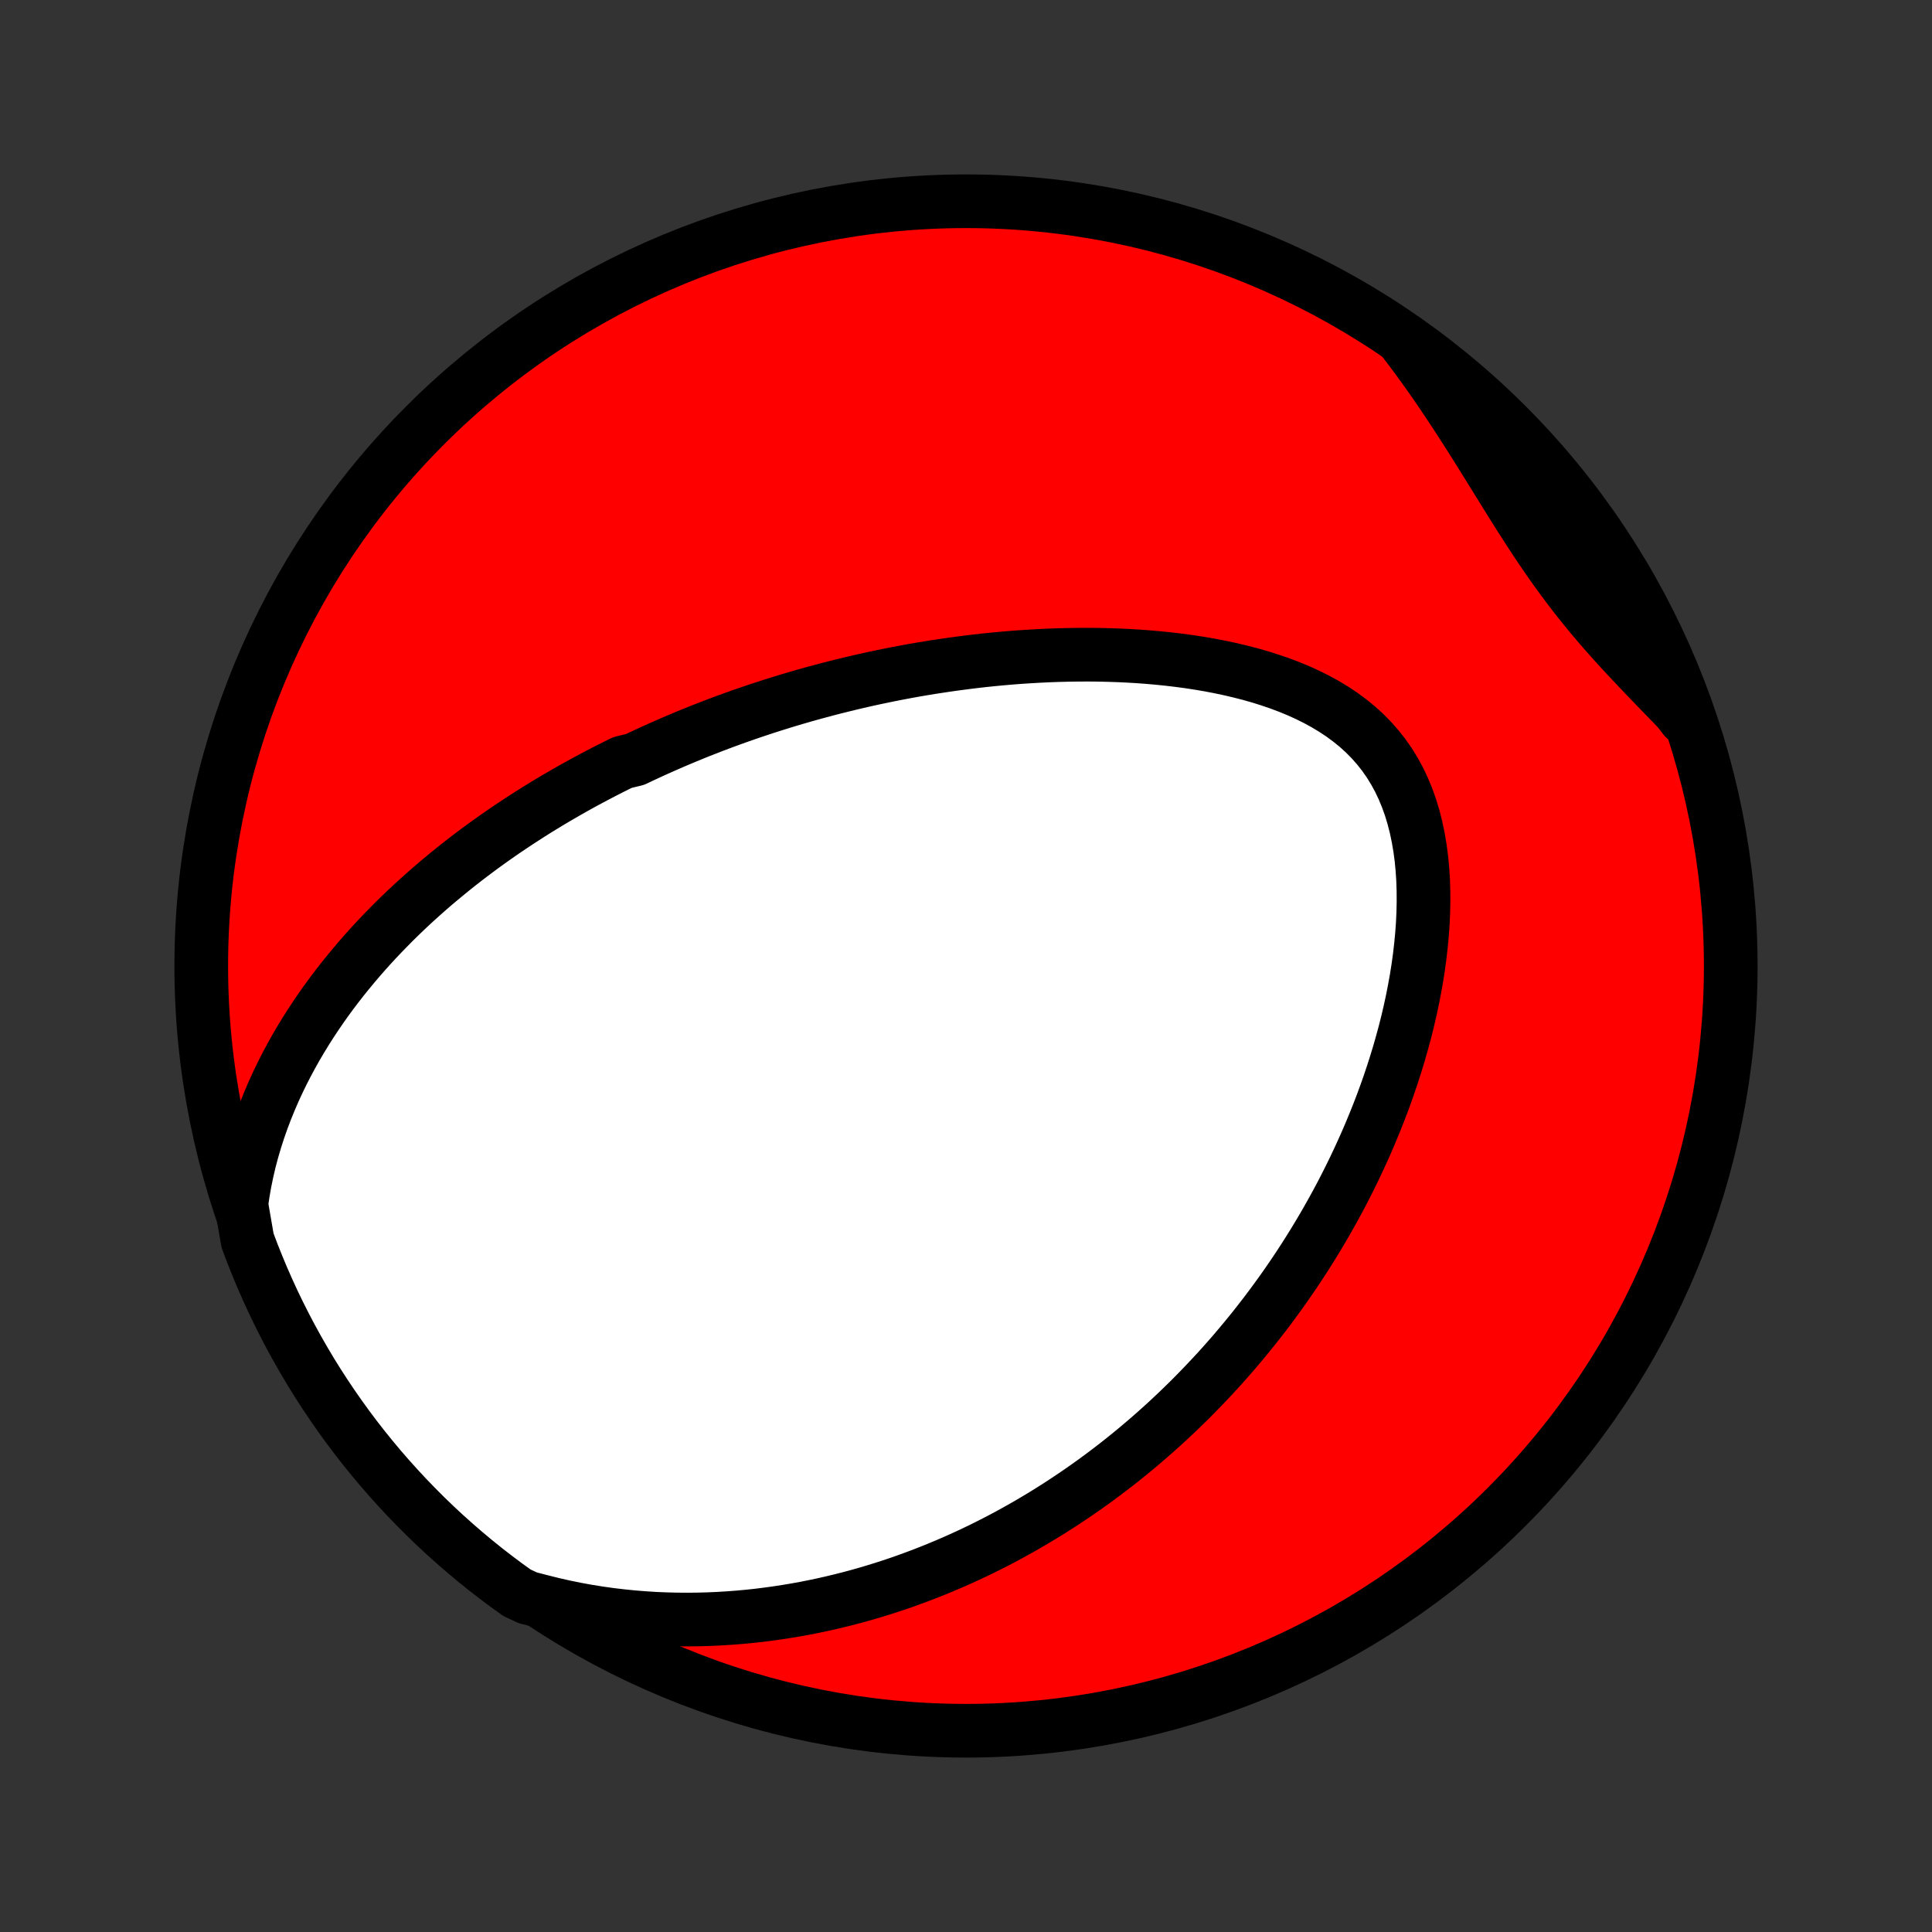 <?xml version="1.0" encoding="utf-8" standalone="no"?>
<!DOCTYPE svg PUBLIC "-//W3C//DTD SVG 1.1//EN"
  "http://www.w3.org/Graphics/SVG/1.1/DTD/svg11.dtd">
<!-- Created with matplotlib (http://matplotlib.org/) -->
<svg height="72pt" version="1.1" viewBox="0 0 72 72" width="72pt" xmlns="http://www.w3.org/2000/svg" xmlns:xlink="http://www.w3.org/1999/xlink">
 <rect x="0" y="0" width="72" height="72" fill="#333333" stroke="none"/>
 <defs>
  <style type="text/css">
*{stroke-linecap:butt;stroke-linejoin:round;}
  </style>
 </defs>
 <g id="figure_1">
  <g id="patch_1">
   <path d="
M0 72
L72 72
L72 0
L0 0
z
" style="fill:none;"/>
  </g>
  <g id="axes_1">
   <g id="PatchCollection_1">
    <defs>
     <path d="
M36 -7.5
C43.558 -7.5 50.808 -10.503 56.153 -15.848
C61.497 -21.192 64.5 -28.442 64.5 -36
C64.5 -43.558 61.497 -50.808 56.153 -56.153
C50.808 -61.497 43.558 -64.5 36 -64.5
C28.442 -64.5 21.192 -61.497 15.848 -56.153
C10.503 -50.808 7.5 -43.558 7.5 -36
C7.5 -28.442 10.503 -21.192 15.848 -15.848
C21.192 -10.503 28.442 -7.5 36 -7.5
z
" id="C0_0_a811fe30f3"/>
     <path d="
M8.992 -27.115
L9.052 -27.532
L9.124 -27.943
L9.207 -28.346
L9.3 -28.743
L9.404 -29.133
L9.517 -29.516
L9.638 -29.892
L9.767 -30.261
L9.904 -30.623
L10.048 -30.977
L10.198 -31.325
L10.354 -31.666
L10.516 -32
L10.683 -32.327
L10.855 -32.648
L11.031 -32.962
L11.212 -33.27
L11.396 -33.571
L11.584 -33.867
L11.775 -34.156
L11.969 -34.439
L12.165 -34.717
L12.364 -34.988
L12.566 -35.254
L12.769 -35.515
L12.975 -35.77
L13.182 -36.02
L13.391 -36.266
L13.601 -36.506
L13.812 -36.741
L14.025 -36.972
L14.239 -37.198
L14.454 -37.419
L14.669 -37.637
L14.886 -37.85
L15.103 -38.059
L15.321 -38.264
L15.54 -38.465
L15.759 -38.662
L15.978 -38.855
L16.198 -39.045
L16.419 -39.231
L16.64 -39.414
L16.861 -39.594
L17.082 -39.771
L17.304 -39.944
L17.526 -40.114
L17.749 -40.282
L17.971 -40.446
L18.195 -40.608
L18.418 -40.767
L18.641 -40.923
L18.865 -41.077
L19.09 -41.228
L19.314 -41.376
L19.539 -41.523
L19.764 -41.667
L19.989 -41.809
L20.215 -41.948
L20.442 -42.086
L20.668 -42.221
L20.896 -42.354
L21.123 -42.485
L21.351 -42.615
L21.58 -42.742
L21.809 -42.868
L22.039 -42.991
L22.27 -43.113
L22.501 -43.234
L22.733 -43.352
L22.966 -43.469
L23.199 -43.584
L23.669 -43.698
L23.904 -43.81
L24.142 -43.921
L24.38 -44.03
L24.619 -44.137
L24.859 -44.243
L25.1 -44.348
L25.343 -44.451
L25.587 -44.553
L25.832 -44.654
L26.078 -44.753
L26.326 -44.85
L26.575 -44.947
L26.826 -45.042
L27.079 -45.136
L27.333 -45.228
L27.588 -45.319
L27.846 -45.409
L28.105 -45.497
L28.366 -45.584
L28.629 -45.67
L28.894 -45.754
L29.161 -45.837
L29.43 -45.919
L29.701 -45.999
L29.974 -46.078
L30.25 -46.155
L30.528 -46.231
L30.808 -46.306
L31.091 -46.379
L31.376 -46.45
L31.663 -46.52
L31.954 -46.589
L32.247 -46.656
L32.542 -46.721
L32.841 -46.784
L33.142 -46.846
L33.446 -46.906
L33.753 -46.964
L34.062 -47.02
L34.375 -47.074
L34.691 -47.126
L35.01 -47.175
L35.332 -47.223
L35.657 -47.268
L35.985 -47.311
L36.316 -47.352
L36.65 -47.39
L36.988 -47.425
L37.328 -47.457
L37.672 -47.487
L38.019 -47.513
L38.369 -47.536
L38.721 -47.556
L39.077 -47.573
L39.436 -47.586
L39.797 -47.595
L40.161 -47.6
L40.528 -47.602
L40.897 -47.599
L41.269 -47.591
L41.642 -47.579
L42.018 -47.562
L42.395 -47.54
L42.774 -47.512
L43.154 -47.479
L43.535 -47.44
L43.916 -47.395
L44.298 -47.344
L44.68 -47.286
L45.061 -47.221
L45.442 -47.148
L45.82 -47.068
L46.197 -46.98
L46.572 -46.884
L46.943 -46.779
L47.309 -46.664
L47.672 -46.54
L48.029 -46.406
L48.38 -46.262
L48.723 -46.106
L49.059 -45.939
L49.385 -45.761
L49.702 -45.57
L50.008 -45.367
L50.302 -45.15
L50.584 -44.921
L50.852 -44.678
L51.105 -44.421
L51.344 -44.151
L51.567 -43.868
L51.775 -43.571
L51.966 -43.261
L52.141 -42.94
L52.299 -42.606
L52.441 -42.261
L52.568 -41.906
L52.678 -41.541
L52.773 -41.167
L52.853 -40.786
L52.919 -40.399
L52.971 -40.005
L53.009 -39.606
L53.035 -39.204
L53.048 -38.798
L53.05 -38.39
L53.041 -37.98
L53.022 -37.569
L52.992 -37.157
L52.953 -36.746
L52.905 -36.336
L52.849 -35.927
L52.784 -35.52
L52.711 -35.114
L52.632 -34.712
L52.545 -34.312
L52.452 -33.915
L52.353 -33.521
L52.247 -33.132
L52.137 -32.745
L52.021 -32.364
L51.9 -31.986
L51.775 -31.612
L51.645 -31.243
L51.511 -30.878
L51.373 -30.518
L51.231 -30.163
L51.086 -29.812
L50.938 -29.466
L50.786 -29.125
L50.632 -28.788
L50.474 -28.456
L50.315 -28.129
L50.152 -27.806
L49.988 -27.488
L49.821 -27.175
L49.652 -26.867
L49.481 -26.563
L49.308 -26.263
L49.133 -25.968
L48.957 -25.677
L48.779 -25.391
L48.6 -25.109
L48.419 -24.831
L48.237 -24.558
L48.053 -24.288
L47.868 -24.022
L47.682 -23.761
L47.494 -23.503
L47.306 -23.249
L47.116 -22.998
L46.925 -22.752
L46.733 -22.508
L46.54 -22.269
L46.346 -22.033
L46.151 -21.8
L45.955 -21.57
L45.758 -21.344
L45.56 -21.121
L45.361 -20.901
L45.16 -20.684
L44.959 -20.471
L44.757 -20.26
L44.554 -20.052
L44.35 -19.846
L44.144 -19.644
L43.938 -19.444
L43.73 -19.247
L43.522 -19.052
L43.312 -18.86
L43.101 -18.671
L42.889 -18.484
L42.675 -18.299
L42.461 -18.117
L42.245 -17.937
L42.028 -17.76
L41.809 -17.584
L41.589 -17.411
L41.368 -17.241
L41.145 -17.072
L40.92 -16.905
L40.694 -16.741
L40.467 -16.579
L40.237 -16.419
L40.006 -16.261
L39.773 -16.105
L39.539 -15.951
L39.302 -15.799
L39.064 -15.649
L38.823 -15.501
L38.581 -15.356
L38.336 -15.212
L38.089 -15.07
L37.84 -14.931
L37.589 -14.793
L37.335 -14.657
L37.079 -14.524
L36.82 -14.393
L36.559 -14.263
L36.295 -14.136
L36.029 -14.012
L35.759 -13.889
L35.487 -13.769
L35.212 -13.651
L34.934 -13.535
L34.652 -13.422
L34.368 -13.311
L34.08 -13.203
L33.789 -13.097
L33.495 -12.994
L33.197 -12.894
L32.895 -12.797
L32.59 -12.703
L32.281 -12.611
L31.968 -12.523
L31.651 -12.438
L31.331 -12.357
L31.006 -12.279
L30.677 -12.204
L30.345 -12.134
L30.008 -12.067
L29.666 -12.005
L29.32 -11.947
L28.97 -11.893
L28.615 -11.844
L28.256 -11.799
L27.892 -11.76
L27.524 -11.726
L27.151 -11.698
L26.773 -11.675
L26.39 -11.658
L26.003 -11.648
L25.612 -11.644
L25.216 -11.647
L24.815 -11.657
L24.41 -11.674
L24 -11.7
L23.586 -11.733
L23.168 -11.775
L22.745 -11.825
L22.319 -11.885
L21.89 -11.954
L21.456 -12.033
L21.02 -12.122
L20.581 -12.222
L20.139 -12.333
L19.667 -12.455
L19.262 -12.645
L18.862 -12.933
L18.467 -13.229
L18.077 -13.531
L17.693 -13.841
L17.315 -14.157
L16.942 -14.48
L16.575 -14.809
L16.214 -15.145
L15.859 -15.487
L15.511 -15.836
L15.168 -16.19
L14.832 -16.551
L14.502 -16.917
L14.178 -17.29
L13.862 -17.668
L13.552 -18.051
L13.249 -18.44
L12.953 -18.835
L12.664 -19.235
L12.382 -19.639
L12.107 -20.049
L11.839 -20.464
L11.579 -20.883
L11.327 -21.307
L11.082 -21.735
L10.844 -22.168
L10.614 -22.605
L10.392 -23.046
L10.177 -23.491
L9.971 -23.94
L9.772 -24.393
L9.582 -24.849
L9.399 -25.308
L9.225 -25.771
z
" id="C0_1_8b19c75e81"/>
     <path d="
M52.272 -59.362
L52.554 -58.991
L52.834 -58.616
L53.109 -58.236
L53.381 -57.852
L53.649 -57.464
L53.914 -57.072
L54.175 -56.678
L54.434 -56.282
L54.689 -55.884
L54.943 -55.484
L55.194 -55.083
L55.443 -54.683
L55.691 -54.282
L55.938 -53.883
L56.184 -53.486
L56.431 -53.09
L56.679 -52.698
L56.928 -52.309
L57.178 -51.925
L57.432 -51.545
L57.688 -51.17
L57.947 -50.801
L58.211 -50.438
L58.478 -50.08
L58.749 -49.728
L59.025 -49.382
L59.304 -49.041
L59.588 -48.706
L59.875 -48.376
L60.166 -48.05
L60.459 -47.728
L60.755 -47.41
L61.053 -47.095
L61.351 -46.782
L61.651 -46.47
L61.95 -46.161
L62.249 -45.852
L62.547 -45.544
L62.783 -45.236
L62.609 -45.741
L62.427 -46.207
L62.237 -46.67
L62.039 -47.13
L61.833 -47.586
L61.618 -48.039
L61.397 -48.488
L61.167 -48.933
L60.93 -49.374
L60.685 -49.811
L60.433 -50.244
L60.173 -50.673
L59.906 -51.097
L59.631 -51.517
L59.35 -51.931
L59.061 -52.342
L58.765 -52.746
L58.462 -53.147
L58.153 -53.541
L57.837 -53.931
L57.514 -54.314
L57.184 -54.693
L56.848 -55.065
L56.506 -55.432
L56.157 -55.793
L55.803 -56.148
L55.442 -56.497
L55.075 -56.839
L54.703 -57.175
L54.325 -57.505
L53.941 -57.828
L53.552 -58.145
L53.157 -58.454
L52.757 -58.757
z
" id="C0_2_79c5a548f7"/>
    </defs>
    <g clip-path="url(#p1bffca34e9)">
     <use style="fill:#ff0000;stroke:#000000;stroke-width:2.0;" x="0.0" xlink:href="#C0_0_a811fe30f3" y="72.0"/>
    </g>
    <g clip-path="url(#p1bffca34e9)">
     <use style="fill:#ffffff;stroke:#000000;stroke-width:2.0;" x="0.0" xlink:href="#C0_1_8b19c75e81" y="72.0"/>
    </g>
    <g clip-path="url(#p1bffca34e9)">
     <use style="fill:#ffffff;stroke:#000000;stroke-width:2.0;" x="0.0" xlink:href="#C0_2_79c5a548f7" y="72.0"/>
    </g>
   </g>
  </g>
 </g>
 <defs>
  <clipPath id="p1bffca34e9">
   <rect height="72.0" width="72.0" x="0.0" y="0.0"/>
  </clipPath>
 </defs>
</svg>
